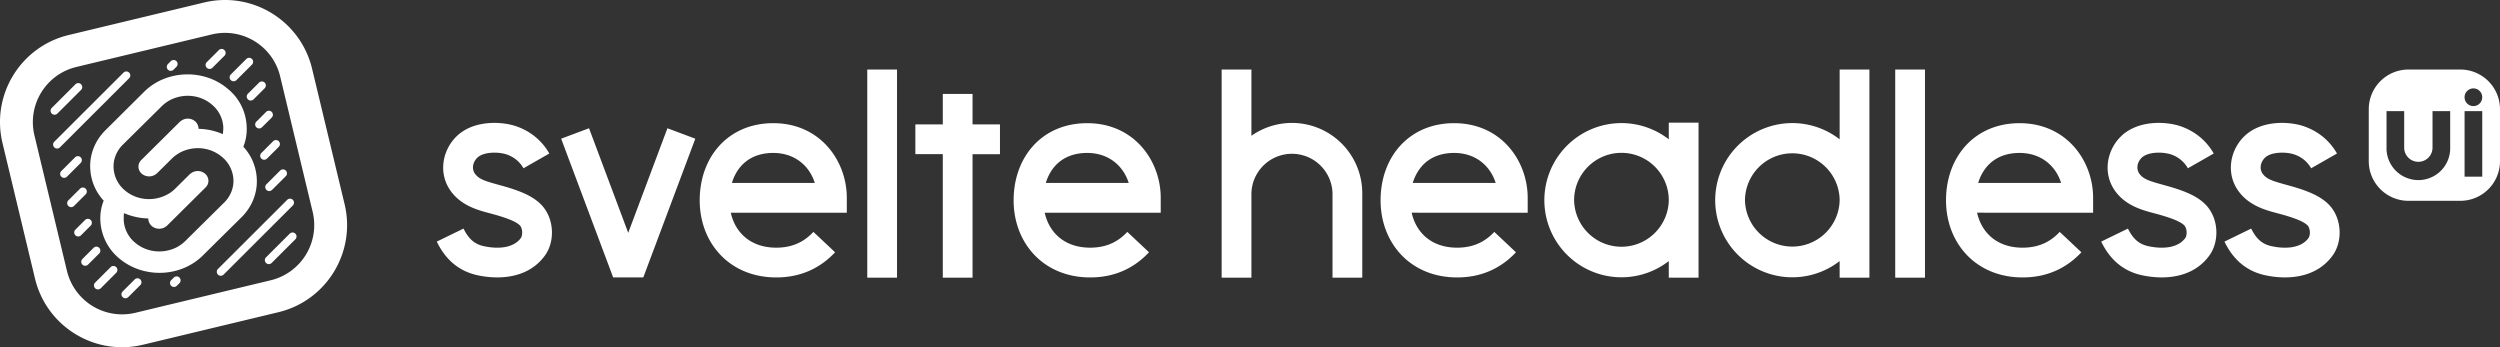 <svg xmlns="http://www.w3.org/2000/svg" fill="none" viewBox="0 0 252 35">
  <rect x="0" y="0" width="252" height="35" fill="#333333" stroke="none"/>
  <path d="M17.785 6.165a.402.402 0 0 1 0 .568l-.288.29a.401.401 0 1 1-.568-.567l.288-.29a.401.401 0 0 1 .568 0ZM13.017 7.32a.402.402 0 0 1 0 .568l-6.978 6.967a.401.401 0 1 1-.567-.569L12.45 7.32a.401.401 0 0 1 .567.001ZM8.172 8.495a.402.402 0 0 1 0 .568l-2.388 2.384a.401.401 0 1 1-.567-.568l2.388-2.385a.401.401 0 0 1 .567 0ZM22.626 5.052a.402.402 0 0 1 0 .567L21.41 6.832a.401.401 0 1 1-.567-.568l1.215-1.213a.401.401 0 0 1 .568 0ZM25.398 5.946a.402.402 0 0 1 0 .568l-1.566 1.562a.401.401 0 1 1-.567-.568l1.566-1.563a.401.401 0 0 1 .567 0ZM26.68 8.328a.402.402 0 0 1 0 .568l-1.122 1.12a.401.401 0 1 1-.567-.569l1.122-1.12a.401.401 0 0 1 .567 0ZM8.133 15.858a.402.402 0 0 1 0 .568L6.748 17.81a.401.401 0 1 1-.567-.568l1.385-1.383a.401.401 0 0 1 .567 0ZM27.39 11.282a.401.401 0 0 1 0 .568l-.978.975a.401.401 0 1 1-.566-.568l.976-.975a.401.401 0 0 1 .568 0ZM28.099 14.237a.402.402 0 0 1-.001.567l-1.185 1.183a.401.401 0 1 1-.567-.568l1.185-1.183a.401.401 0 0 1 .568 0ZM8.635 19.02a.402.402 0 0 1 0 .568l-1.178 1.176a.401.401 0 1 1-.567-.569l1.177-1.175a.401.401 0 0 1 .568 0ZM28.808 17.191a.402.402 0 0 1 0 .568l-1.385 1.382a.401.401 0 1 1-.567-.569l1.384-1.381a.401.401 0 0 1 .568 0ZM9.142 22.176a.402.402 0 0 1 0 .568l-.976.974a.401.401 0 1 1-.567-.568l.975-.974a.401.401 0 0 1 .568 0ZM29.517 20.145a.402.402 0 0 1 0 .568l-6.98 6.968a.401.401 0 1 1-.566-.569l6.978-6.967a.401.401 0 0 1 .568 0ZM10 24.982a.401.401 0 0 1 0 .567l-1.125 1.123a.401.401 0 1 1-.567-.568l1.125-1.123a.401.401 0 0 1 .567 0ZM11.718 26.929a.402.402 0 0 1 0 .567l-1.56 1.559a.401.401 0 1 1-.568-.569l1.56-1.558a.401.401 0 0 1 .568 0ZM29.772 23.553a.401.401 0 0 1 0 .568l-2.39 2.385a.401.401 0 1 1-.567-.568l2.39-2.386a.401.401 0 0 1 .567 0ZM14.143 28.17a.402.402 0 0 1 0 .568l-1.214 1.211a.401.401 0 1 1-.567-.568l1.213-1.211a.401.401 0 0 1 .568 0ZM18.087 28.545a.401.401 0 0 0-.57-.566l-.261.263a.401.401 0 0 0 .569.566l.262-.263Z" fill="#fff"/>
  <path fill-rule="evenodd" clip-rule="evenodd" d="M14.555 9.227c2.216-2.184 5.993-2.324 8.396-.281a5.14 5.14 0 0 1 1.912 3.796c.041.7-.073 1.4-.333 2.05.82.881 1.3 2.026 1.354 3.23.08 1.432-.491 2.854-1.558 3.895l-3.903 3.858c-2.215 2.185-5.975 2.32-8.396.281a5.248 5.248 0 0 1-1.908-3.78c-.04-.7.073-1.4.334-2.05a5.083 5.083 0 0 1-1.355-3.23c-.08-1.432.492-2.855 1.559-3.896l3.898-3.873Zm-.924 15.242c1.147.976 2.823 1.157 4.214.44.31-.175.595-.377.835-.618l3.903-3.858c.641-.62.994-1.49.947-2.346a3.16 3.16 0 0 0-1.161-2.275c-1.147-.976-2.824-1.158-4.214-.44-.31.175-.595.376-.835.618l-1.49 1.475a1.53 1.53 0 0 1-.247.174l-.008.005a1.152 1.152 0 0 1-1.277-.128.967.967 0 0 1-.341-.685.92.92 0 0 1 .288-.704l3.886-3.853c.07-.067.162-.122.252-.177l.004-.002a1.15 1.15 0 0 1 1.277.127c.178.158.302.378.338.604l.021.161.178.007a6.36 6.36 0 0 1 1.997.422l.27.102.022-.272c.016-.154.02-.289.018-.439a3.16 3.16 0 0 0-1.16-2.274c-1.147-.977-2.824-1.158-4.214-.44a3.77 3.77 0 0 0-.835.618l-3.903 3.858c-.641.621-.994 1.49-.947 2.346a3.147 3.147 0 0 0 1.144 2.279c1.147.976 2.824 1.158 4.214.44.314-.158.599-.36.838-.602l1.49-1.475c.071-.067.162-.122.252-.177l.004-.002a1.149 1.149 0 0 1 1.277.127c.2.169.33.422.341.686a.923.923 0 0 1-.288.703l-3.886 3.855c-.07.065-.158.119-.248.174l-.008.004a1.159 1.159 0 0 1-1.28-.142 1.046 1.046 0 0 1-.338-.605l-.023-.161-.176-.007a6.363 6.363 0 0 1-1.998-.422l-.27-.102-.022.272a17.531 17.531 0 0 1-.002.434 3.162 3.162 0 0 0 1.16 2.275Z" fill="#fff"/>
  <path fill-rule="evenodd" clip-rule="evenodd" d="M.252 14.421C-.913 9.571 2.075 4.694 6.924 3.53L20.57.252c4.85-1.165 9.724 1.823 10.888 6.674l3.277 13.653c1.164 4.85-1.823 9.727-6.672 10.892l-13.648 3.277c-4.85 1.165-9.724-1.823-10.888-6.674L.252 14.42ZM7.696 6.75l13.648-3.278A5.718 5.718 0 0 1 28.24 7.7l3.276 13.653a5.72 5.72 0 0 1-4.225 6.898l-13.648 3.278A5.718 5.718 0 0 1 6.747 27.3L3.471 13.648A5.72 5.72 0 0 1 7.696 6.75ZM87.42 27.991V7.01h3V27.99h-3Zm-3.56-6.55H73.663c.19.857.577 1.593 1.109 2.159.763.81 1.91 1.365 3.475 1.365 1.893 0 3.003-.8 3.744-1.59l2.186 2.055c-1.15 1.223-3.002 2.535-5.93 2.535-2.327 0-4.288-.85-5.66-2.31-1.361-1.447-2.057-3.398-2.057-5.464 0-2.033.627-3.976 1.918-5.432 1.31-1.478 3.208-2.343 5.496-2.343 4.76 0 7.414 3.823 7.414 7.525v1.5h-1.5Zm-10.084-3c.2-.666.516-1.238.918-1.692.703-.793 1.762-1.333 3.251-1.333 2.186 0 3.652 1.317 4.188 3.025h-8.357Zm41.725 3h-10.195c.19.857.577 1.593 1.109 2.159.763.81 1.91 1.365 3.475 1.365 1.893 0 3.003-.8 3.744-1.59l2.186 2.055c-1.149 1.223-3.002 2.535-5.93 2.535-2.327 0-4.288-.85-5.661-2.31-1.36-1.447-2.056-3.398-2.056-5.464 0-2.033.628-3.976 1.918-5.432 1.31-1.478 3.208-2.343 5.496-2.343 4.761 0 7.414 3.823 7.414 7.525v1.5h-1.5Zm-10.083-3c.2-.666.516-1.238.918-1.692.703-.793 1.762-1.333 3.251-1.333 2.185 0 3.652 1.317 4.188 3.025h-8.357ZM95.033 9.465v3.073h-2.764v3h2.764V27.99h3V15.54h2.764v-3h-2.764V9.466h-3ZM61.442 26.992 56.564 13.98l2.81-1.053 3.95 10.541 3.952-10.541 2.81 1.053-4.878 13.012-.365.973h-3.037l-.364-.973Zm-9.447-14.277c-.761-.255-1.815-.396-2.868-.294-1.043.102-2.307.467-3.235 1.454-1.378 1.464-1.705 3.78-.367 5.502 1.079 1.387 2.664 1.808 3.87 2.128l.385.104c1.75.486 2.357.844 2.617 1.105.102.103.216.32.237.635.02.322-.067.555-.135.648-.638.883-2.001 1.18-3.695.824-.858-.18-1.518-.624-2.08-1.78l-2.698 1.313c.929 1.907 2.31 3.013 4.16 3.402 2.035.43 5.028.373 6.745-2.002.558-.772.753-1.736.696-2.602-.057-.872-.383-1.831-1.105-2.555-.865-.868-2.167-1.387-3.94-1.879l-.175-.049c-1.5-.415-2.08-.576-2.513-1.134-.31-.398-.324-1.066.183-1.604.24-.256.687-.46 1.341-.524.644-.063 1.273.035 1.621.152.688.231 1.306.666 1.727 1.403l2.605-1.488c-.835-1.461-2.09-2.326-3.376-2.759ZM123.142 19.478V7.008h3v6.68a7.088 7.088 0 0 1 11.175 5.792v8.511h-3v-8.51a4.089 4.089 0 0 0-8.175-.002v8.512h-3v-8.513Zm67.896-12.47v20.983h3V7.01h-3ZM142.296 21.44l10.195.001h1.5v-1.5c0-3.702-2.653-7.525-7.414-7.525-2.289 0-4.186.865-5.497 2.343-1.29 1.456-1.917 3.4-1.917 5.432 0 2.066.696 4.017 2.056 5.464 1.373 1.46 3.334 2.31 5.661 2.31 2.927 0 4.78-1.313 5.929-2.535l-2.185-2.055c-.742.789-1.851 1.59-3.744 1.59-1.565 0-2.713-.554-3.476-1.365-.531-.566-.918-1.302-1.108-2.16Zm1.03-4.691a4.469 4.469 0 0 0-.918 1.691h8.357c-.536-1.707-2.003-3.024-4.188-3.024-1.49 0-2.549.54-3.251 1.333Zm55.965 4.691 10.195.001h1.5v-1.5c0-3.702-2.653-7.525-7.414-7.525-2.288 0-4.186.865-5.496 2.343-1.29 1.456-1.918 3.4-1.918 5.432 0 2.066.696 4.017 2.057 5.464 1.373 1.46 3.333 2.31 5.66 2.31 2.928 0 4.781-1.313 5.93-2.535l-2.186-2.055c-.741.789-1.851 1.59-3.744 1.59-1.565 0-2.712-.554-3.475-1.365-.532-.566-.919-1.302-1.109-2.16Zm1.03-4.691a4.481 4.481 0 0 0-.917 1.691h8.356c-.536-1.707-2.002-3.024-4.188-3.024-1.489 0-2.548.54-3.251 1.333Zm16.58-4.328c1.053-.102 2.106.039 2.868.294 1.286.433 2.541 1.297 3.376 2.759l-2.605 1.488a3.046 3.046 0 0 0-1.727-1.403c-.349-.117-.977-.215-1.621-.152-.654.064-1.101.268-1.342.524-.506.538-.493 1.205-.183 1.604.434.558 1.014.718 2.514 1.134l.176.049c1.772.492 3.074 1.01 3.939 1.879.721.724 1.048 1.683 1.105 2.555.057.866-.139 1.83-.696 2.602-1.717 2.375-4.71 2.431-6.745 2.002-1.85-.39-3.231-1.495-4.16-3.402l2.697-1.313c.563 1.155 1.223 1.6 2.081 1.78 1.693.356 3.057.059 3.695-.824.067-.093.156-.326.135-.648-.021-.315-.135-.532-.237-.634-.261-.262-.867-.62-2.617-1.106a31.268 31.268 0 0 0-.386-.104c-1.205-.32-2.79-.74-3.869-2.128-1.338-1.722-1.011-4.038.366-5.502.929-.987 2.193-1.352 3.236-1.454Zm15.292.294c-.761-.255-1.815-.396-2.868-.294-1.042.102-2.307.467-3.235 1.454-1.378 1.464-1.705 3.78-.367 5.502 1.079 1.387 2.664 1.808 3.87 2.128l.386.104c1.75.485 2.356.844 2.617 1.105.101.103.215.32.236.635.021.322-.067.555-.135.648-.638.883-2.001 1.18-3.695.824-.858-.18-1.517-.625-2.08-1.78l-2.697 1.313c.928 1.907 2.309 3.013 4.159 3.402 2.035.43 5.028.373 6.745-2.002.558-.772.753-1.736.696-2.602-.057-.872-.383-1.831-1.104-2.555-.866-.868-2.168-1.387-3.94-1.879l-.176-.049c-1.499-.416-2.08-.576-2.513-1.134-.31-.399-.323-1.066.183-1.604.24-.256.688-.46 1.341-.524.645-.063 1.273.035 1.621.152.688.231 1.306.666 1.727 1.403l2.605-1.488c-.835-1.462-2.09-2.326-3.376-2.759Zm-63.98-.347v1.675a7.773 7.773 0 0 0-12.542 6.136 7.773 7.773 0 0 0 12.542 6.137v1.675h3V12.368h-3Zm-4.771 3.038a4.772 4.772 0 0 1 4.771 4.741v.065a4.772 4.772 0 0 1-9.542-.032 4.772 4.772 0 0 1 4.771-4.774Zm21.994-1.363V7.009h3V27.992h-3v-1.676a7.773 7.773 0 0 1-12.543-6.137 7.773 7.773 0 0 1 12.543-6.136Zm0 6.096a4.772 4.772 0 0 0-9.543.04 4.773 4.773 0 0 0 9.543.042v-.082Zm53.335-9.13a4 4 0 0 1 4-4H248a4 4 0 0 1 4 4v5.233a4 4 0 0 1-4 4h-5.229a4 4 0 0 1-4-4v-5.234Zm8.208.191v3.645a3.21 3.21 0 1 1-6.417 0V11.2h1.781v3.645a1.428 1.428 0 1 0 2.855 0V11.2h1.781Zm3.231 6.61V11.2h-1.781v6.61h1.781Zm-.891-7.116a.89.89 0 0 1-.891-.89V9.8a.89.89 0 0 1 1.781 0v.003a.89.89 0 0 1-.89.89Z" fill="#fff"/>
</svg>
